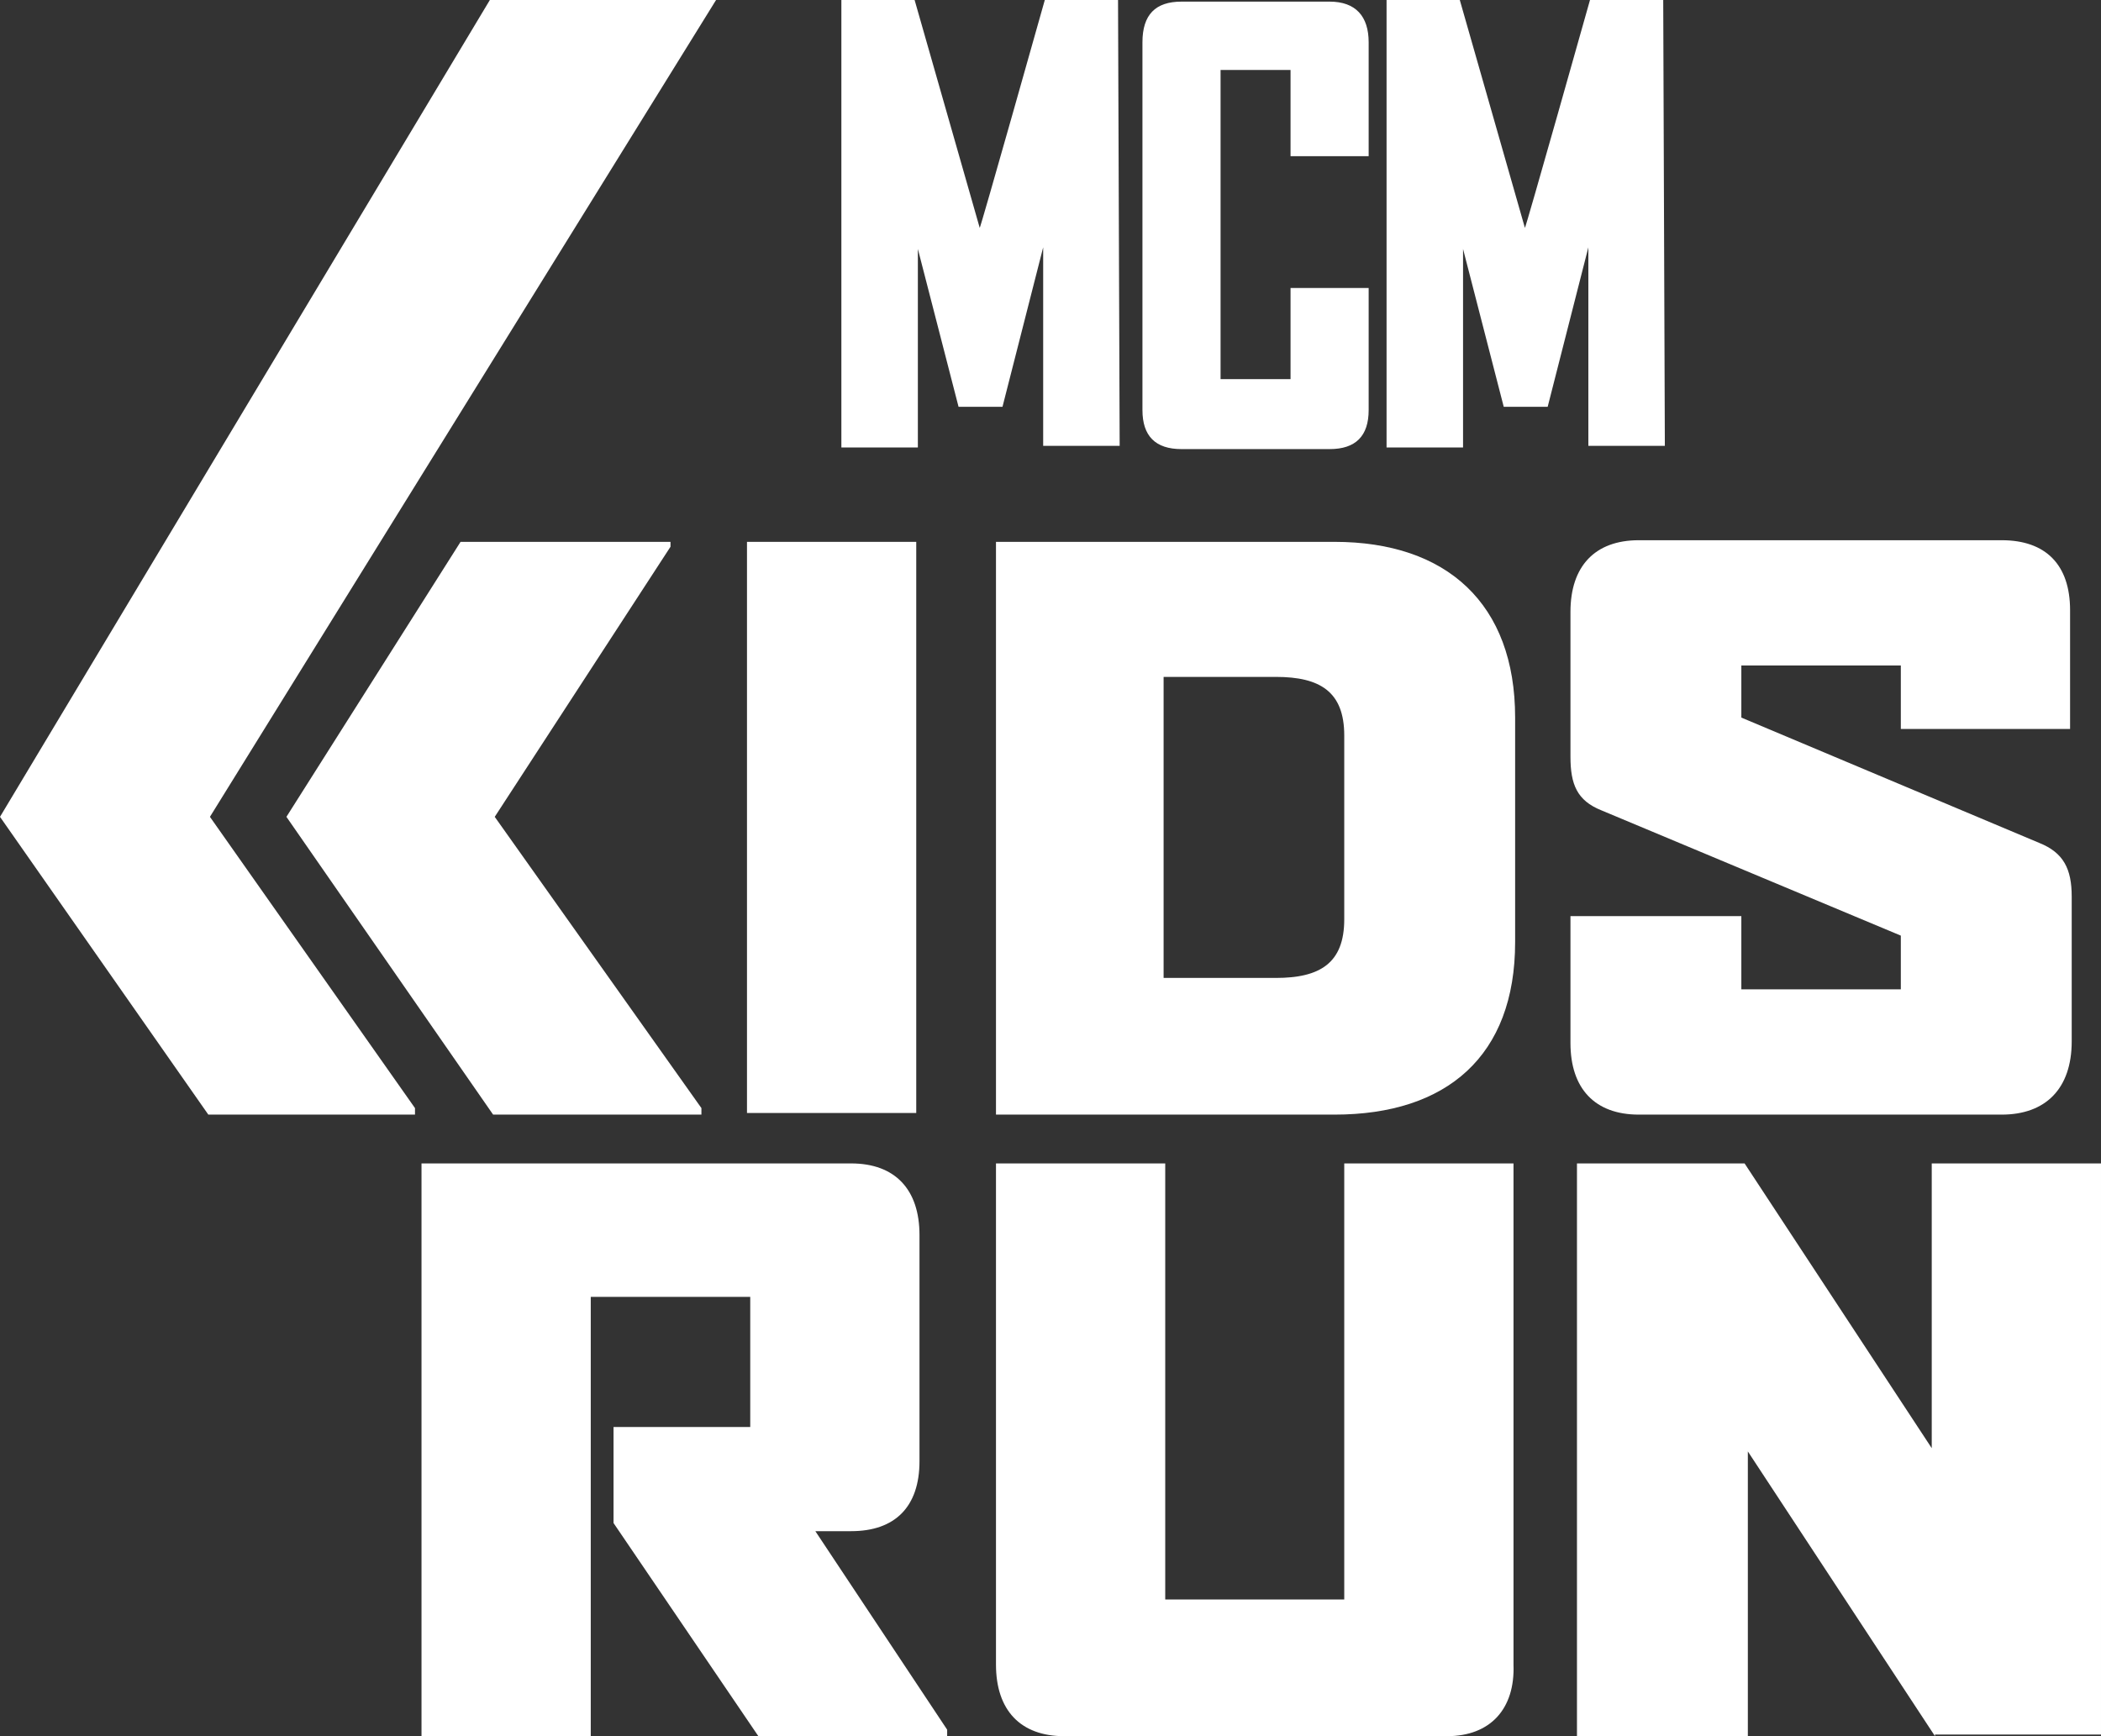 <?xml version="1.0" encoding="utf-8"?>
<!-- Generator: Adobe Illustrator 19.0.0, SVG Export Plug-In . SVG Version: 6.00 Build 0)  -->
<svg version="1.1" id="Layer_1" xmlns="http://www.w3.org/2000/svg" xmlns:xlink="http://www.w3.org/1999/xlink" x="0px" y="0px"
	 viewBox="-240 343.3 129.1 106.7" style="enable-background:new -240 343.3 129.1 106.7;" xml:space="preserve">
<rect x="-240" y="343.3" width="129.1" height="106.7" fill="#333333" stroke="none"/>
<style type="text/css">
	.st0{fill:#FFFFFF;}
</style>
<g>
	<path class="st0" d="M-171.3,343.3h-4.5c0,0-4,14.2-4,14l-4-14h-4.5v27.5h4.7v-12.2l2.5,9.7h2.7l2.5-9.8v12.2h4.7L-171.3,343.3z
		 M-155.9,361h-4.8v5.6h-4.3v-19h4.3v5.3h4.8v-7c0-1.6-0.8-2.5-2.4-2.5h-9.1c-1.6,0-2.4,0.8-2.4,2.5v22.6c0,1.6,0.8,2.4,2.4,2.4h9.1
		c1.6,0,2.4-0.8,2.4-2.4V361z"/>
	<path class="st0" d="M-137.8,343.3h-4.5c0,0-4,14.2-4,14l-4-14h-4.5v27.5h4.7v-12.2l2.5,9.7h2.7l2.5-9.8v12.2h4.7L-137.8,343.3z"/>
</g>
<path class="st0" d="M-194.1,411.8v-35.2h10.4v35.1h-10.4V411.8z"/>
<path class="st0" d="M-158,411.8h-20.8v-35.2h20.8c6.9,0,11.1,3.8,11.1,10.8v13.8C-146.9,408.2-151.1,411.8-158,411.8z
	 M-157.4,388.5c0-2.7-1.5-3.6-4.2-3.6h-6.9v18.5h6.9c2.7,0,4.2-0.9,4.2-3.6V388.5z"/>
<path class="st0" d="M-117,411.8h-22.3c-2.7,0-4.2-1.6-4.2-4.4v-7.8h10.5v4.5h9.8v-3.3l-18.4-7.7c-1.5-0.6-1.9-1.6-1.9-3.3v-8.9
	c0-2.8,1.5-4.4,4.2-4.4h22.3c2.7,0,4.2,1.5,4.2,4.3v7.3h-10.4v-3.9h-9.8v3.2l18.3,7.7c1.5,0.6,2,1.6,2,3.3v8.9
	C-112.7,410.2-114.3,411.8-117,411.8z"/>
<path class="st0" d="M-193.4,450l-8.9-13.1V431h8.4v-8h-9.8v27.1h-10.4v-35.3h26.4c2.7,0,4.2,1.6,4.2,4.4v13.9
	c0,2.8-1.5,4.3-4.2,4.3h-2.2l8.1,12.2v0.4C-181.8,450-193.4,450-193.4,450z"/>
<path class="st0" d="M-151.1,450h-23.5c-2.7,0-4.2-1.6-4.2-4.4v-30.8h10.4v26.8h11v-26.8h10.4v30.8
	C-146.9,448.3-148.4,450-151.1,450z"/>
<path class="st0" d="M-121.1,450l-11.5-17.5V450h-10.5v-35.2h10.3l11.5,17.5v-17.5h10.4v35.1h-10.2V450z"/>
<polygon class="st0" points="-209.6,393.5 -198.8,376.9 -198.8,376.6 -211.7,376.6 -222.4,393.5 -209.7,411.8 -196.9,411.8 
	-196.9,411.4 "/>
<polygon class="st0" points="-227.1,393.5 -196,343.3 -209.9,343.3 -240,393.5 -227.2,411.8 -214.5,411.8 -214.5,411.4 "/>
</svg>
